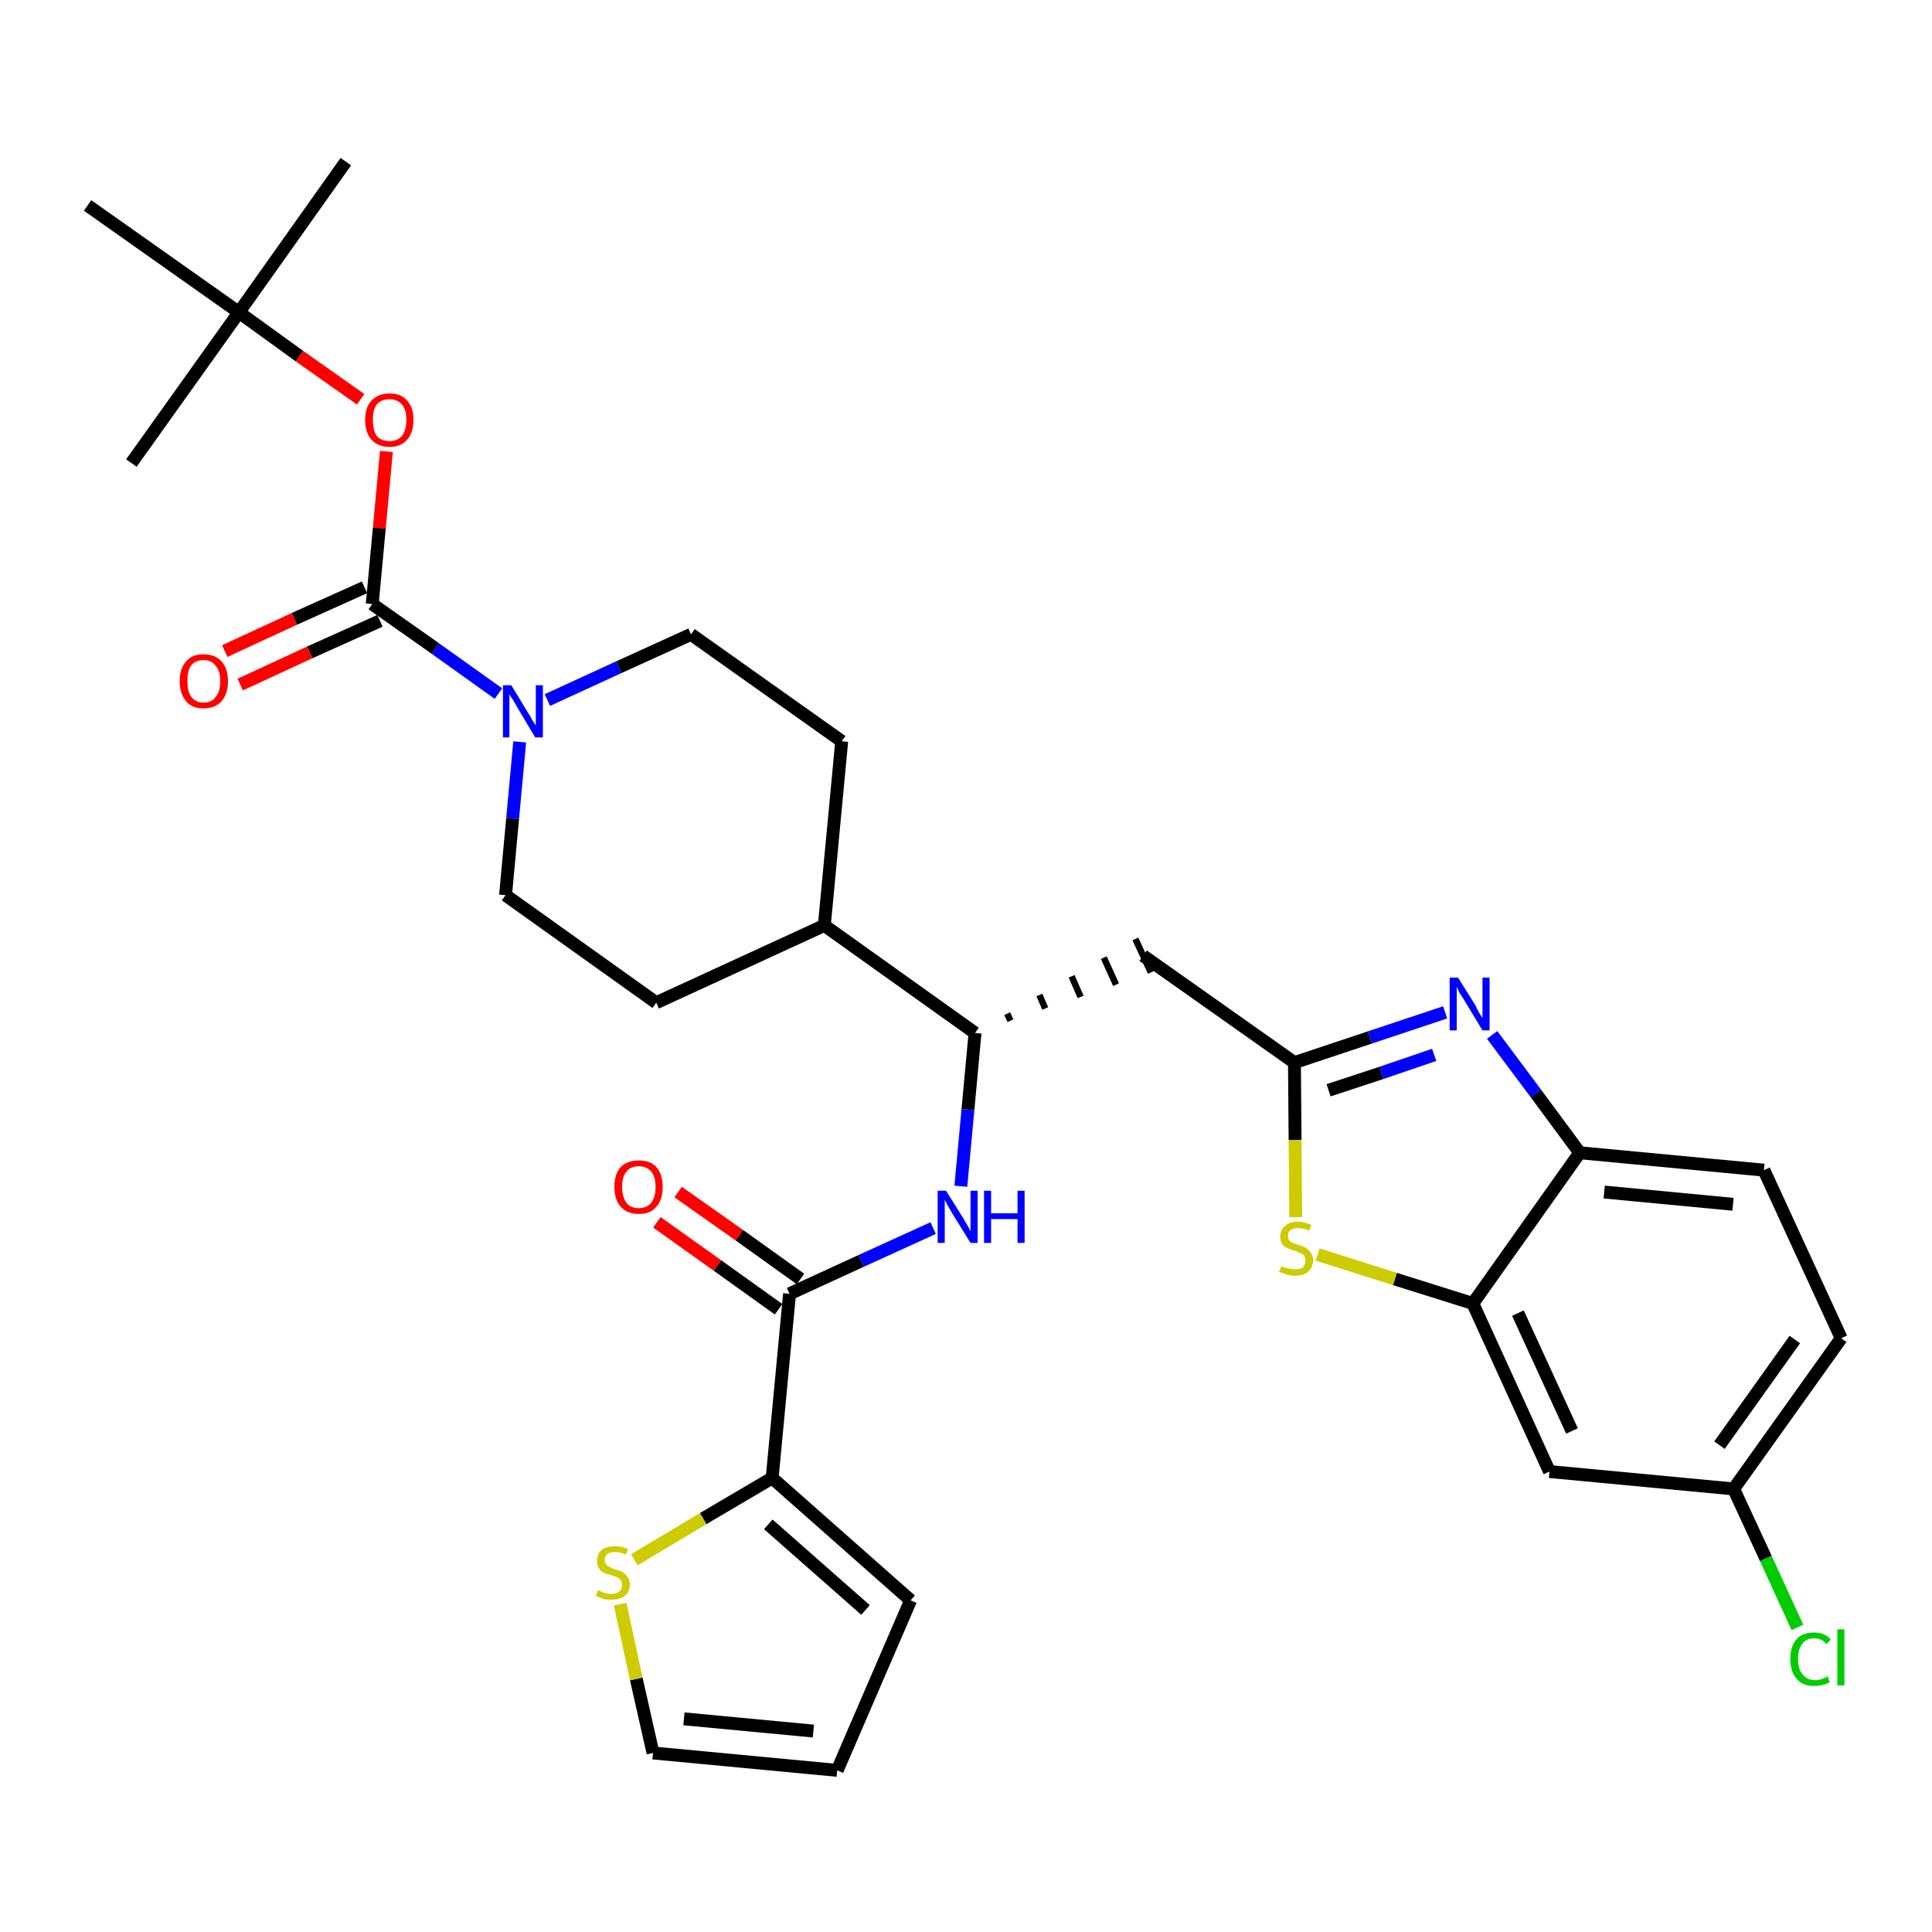 <?xml version='1.0' encoding='iso-8859-1'?>
<svg version='1.1' baseProfile='full'
              xmlns='http://www.w3.org/2000/svg'
                      xmlns:rdkit='http://www.rdkit.org/xml'
                      xmlns:xlink='http://www.w3.org/1999/xlink'
                  xml:space='preserve'
width='300px' height='300px' viewBox='0 0 300 300'>
<!-- END OF HEADER -->
<path class='bond-0 atom-0 atom-1' d='M 53.7,25.1 L 37.1,48.5' style='fill:none;fill-rule:evenodd;stroke:#000000;stroke-width:2.0px;stroke-linecap:butt;stroke-linejoin:miter;stroke-opacity:1' />
<path class='bond-1 atom-1 atom-2' d='M 37.1,48.5 L 20.4,71.9' style='fill:none;fill-rule:evenodd;stroke:#000000;stroke-width:2.0px;stroke-linecap:butt;stroke-linejoin:miter;stroke-opacity:1' />
<path class='bond-2 atom-1 atom-3' d='M 37.1,48.5 L 13.6,31.9' style='fill:none;fill-rule:evenodd;stroke:#000000;stroke-width:2.0px;stroke-linecap:butt;stroke-linejoin:miter;stroke-opacity:1' />
<path class='bond-3 atom-1 atom-4' d='M 37.1,48.5 L 46.5,55.3' style='fill:none;fill-rule:evenodd;stroke:#000000;stroke-width:2.0px;stroke-linecap:butt;stroke-linejoin:miter;stroke-opacity:1' />
<path class='bond-3 atom-1 atom-4' d='M 46.5,55.3 L 56.0,62.0' style='fill:none;fill-rule:evenodd;stroke:#FF0000;stroke-width:2.0px;stroke-linecap:butt;stroke-linejoin:miter;stroke-opacity:1' />
<path class='bond-4 atom-4 atom-5' d='M 60.0,70.1 L 58.9,82.0' style='fill:none;fill-rule:evenodd;stroke:#FF0000;stroke-width:2.0px;stroke-linecap:butt;stroke-linejoin:miter;stroke-opacity:1' />
<path class='bond-4 atom-4 atom-5' d='M 58.9,82.0 L 57.8,93.8' style='fill:none;fill-rule:evenodd;stroke:#000000;stroke-width:2.0px;stroke-linecap:butt;stroke-linejoin:miter;stroke-opacity:1' />
<path class='bond-5 atom-5 atom-6' d='M 56.6,91.2 L 45.7,96.1' style='fill:none;fill-rule:evenodd;stroke:#000000;stroke-width:2.0px;stroke-linecap:butt;stroke-linejoin:miter;stroke-opacity:1' />
<path class='bond-5 atom-5 atom-6' d='M 45.7,96.1 L 34.9,101.1' style='fill:none;fill-rule:evenodd;stroke:#FF0000;stroke-width:2.0px;stroke-linecap:butt;stroke-linejoin:miter;stroke-opacity:1' />
<path class='bond-5 atom-5 atom-6' d='M 59.0,96.4 L 48.1,101.3' style='fill:none;fill-rule:evenodd;stroke:#000000;stroke-width:2.0px;stroke-linecap:butt;stroke-linejoin:miter;stroke-opacity:1' />
<path class='bond-5 atom-5 atom-6' d='M 48.1,101.3 L 37.3,106.3' style='fill:none;fill-rule:evenodd;stroke:#FF0000;stroke-width:2.0px;stroke-linecap:butt;stroke-linejoin:miter;stroke-opacity:1' />
<path class='bond-6 atom-5 atom-7' d='M 57.8,93.8 L 67.6,100.7' style='fill:none;fill-rule:evenodd;stroke:#000000;stroke-width:2.0px;stroke-linecap:butt;stroke-linejoin:miter;stroke-opacity:1' />
<path class='bond-6 atom-5 atom-7' d='M 67.6,100.7 L 77.4,107.7' style='fill:none;fill-rule:evenodd;stroke:#0000FF;stroke-width:2.0px;stroke-linecap:butt;stroke-linejoin:miter;stroke-opacity:1' />
<path class='bond-7 atom-7 atom-8' d='M 85.0,108.7 L 96.1,103.6' style='fill:none;fill-rule:evenodd;stroke:#0000FF;stroke-width:2.0px;stroke-linecap:butt;stroke-linejoin:miter;stroke-opacity:1' />
<path class='bond-7 atom-7 atom-8' d='M 96.1,103.6 L 107.3,98.5' style='fill:none;fill-rule:evenodd;stroke:#000000;stroke-width:2.0px;stroke-linecap:butt;stroke-linejoin:miter;stroke-opacity:1' />
<path class='bond-32 atom-32 atom-7' d='M 78.5,139.0 L 79.6,127.1' style='fill:none;fill-rule:evenodd;stroke:#000000;stroke-width:2.0px;stroke-linecap:butt;stroke-linejoin:miter;stroke-opacity:1' />
<path class='bond-32 atom-32 atom-7' d='M 79.6,127.1 L 80.7,115.2' style='fill:none;fill-rule:evenodd;stroke:#0000FF;stroke-width:2.0px;stroke-linecap:butt;stroke-linejoin:miter;stroke-opacity:1' />
<path class='bond-8 atom-8 atom-9' d='M 107.3,98.5 L 130.7,115.1' style='fill:none;fill-rule:evenodd;stroke:#000000;stroke-width:2.0px;stroke-linecap:butt;stroke-linejoin:miter;stroke-opacity:1' />
<path class='bond-9 atom-9 atom-10' d='M 130.7,115.1 L 128.0,143.7' style='fill:none;fill-rule:evenodd;stroke:#000000;stroke-width:2.0px;stroke-linecap:butt;stroke-linejoin:miter;stroke-opacity:1' />
<path class='bond-10 atom-10 atom-11' d='M 128.0,143.7 L 151.4,160.4' style='fill:none;fill-rule:evenodd;stroke:#000000;stroke-width:2.0px;stroke-linecap:butt;stroke-linejoin:miter;stroke-opacity:1' />
<path class='bond-30 atom-10 atom-31' d='M 128.0,143.7 L 101.9,155.7' style='fill:none;fill-rule:evenodd;stroke:#000000;stroke-width:2.0px;stroke-linecap:butt;stroke-linejoin:miter;stroke-opacity:1' />
<path class='bond-11 atom-11 atom-12' d='M 156.9,158.5 L 156.4,157.4' style='fill:none;fill-rule:evenodd;stroke:#000000;stroke-width:1.0px;stroke-linecap:butt;stroke-linejoin:miter;stroke-opacity:1' />
<path class='bond-11 atom-11 atom-12' d='M 162.3,156.6 L 161.4,154.5' style='fill:none;fill-rule:evenodd;stroke:#000000;stroke-width:1.0px;stroke-linecap:butt;stroke-linejoin:miter;stroke-opacity:1' />
<path class='bond-11 atom-11 atom-12' d='M 167.8,154.8 L 166.4,151.6' style='fill:none;fill-rule:evenodd;stroke:#000000;stroke-width:1.0px;stroke-linecap:butt;stroke-linejoin:miter;stroke-opacity:1' />
<path class='bond-11 atom-11 atom-12' d='M 173.3,152.9 L 171.4,148.7' style='fill:none;fill-rule:evenodd;stroke:#000000;stroke-width:1.0px;stroke-linecap:butt;stroke-linejoin:miter;stroke-opacity:1' />
<path class='bond-11 atom-11 atom-12' d='M 178.7,151.0 L 176.3,145.8' style='fill:none;fill-rule:evenodd;stroke:#000000;stroke-width:1.0px;stroke-linecap:butt;stroke-linejoin:miter;stroke-opacity:1' />
<path class='bond-22 atom-11 atom-23' d='M 151.4,160.4 L 150.3,172.3' style='fill:none;fill-rule:evenodd;stroke:#000000;stroke-width:2.0px;stroke-linecap:butt;stroke-linejoin:miter;stroke-opacity:1' />
<path class='bond-22 atom-11 atom-23' d='M 150.3,172.3 L 149.2,184.2' style='fill:none;fill-rule:evenodd;stroke:#0000FF;stroke-width:2.0px;stroke-linecap:butt;stroke-linejoin:miter;stroke-opacity:1' />
<path class='bond-12 atom-12 atom-13' d='M 177.5,148.4 L 201.0,165.0' style='fill:none;fill-rule:evenodd;stroke:#000000;stroke-width:2.0px;stroke-linecap:butt;stroke-linejoin:miter;stroke-opacity:1' />
<path class='bond-13 atom-13 atom-14' d='M 201.0,165.0 L 212.7,161.1' style='fill:none;fill-rule:evenodd;stroke:#000000;stroke-width:2.0px;stroke-linecap:butt;stroke-linejoin:miter;stroke-opacity:1' />
<path class='bond-13 atom-13 atom-14' d='M 212.7,161.1 L 224.4,157.2' style='fill:none;fill-rule:evenodd;stroke:#0000FF;stroke-width:2.0px;stroke-linecap:butt;stroke-linejoin:miter;stroke-opacity:1' />
<path class='bond-13 atom-13 atom-14' d='M 206.3,169.3 L 214.5,166.6' style='fill:none;fill-rule:evenodd;stroke:#000000;stroke-width:2.0px;stroke-linecap:butt;stroke-linejoin:miter;stroke-opacity:1' />
<path class='bond-13 atom-13 atom-14' d='M 214.5,166.6 L 222.7,163.8' style='fill:none;fill-rule:evenodd;stroke:#0000FF;stroke-width:2.0px;stroke-linecap:butt;stroke-linejoin:miter;stroke-opacity:1' />
<path class='bond-33 atom-22 atom-13' d='M 201.2,189.0 L 201.1,177.0' style='fill:none;fill-rule:evenodd;stroke:#CCCC00;stroke-width:2.0px;stroke-linecap:butt;stroke-linejoin:miter;stroke-opacity:1' />
<path class='bond-33 atom-22 atom-13' d='M 201.1,177.0 L 201.0,165.0' style='fill:none;fill-rule:evenodd;stroke:#000000;stroke-width:2.0px;stroke-linecap:butt;stroke-linejoin:miter;stroke-opacity:1' />
<path class='bond-14 atom-14 atom-15' d='M 231.7,160.7 L 238.5,169.8' style='fill:none;fill-rule:evenodd;stroke:#0000FF;stroke-width:2.0px;stroke-linecap:butt;stroke-linejoin:miter;stroke-opacity:1' />
<path class='bond-14 atom-14 atom-15' d='M 238.5,169.8 L 245.3,179.0' style='fill:none;fill-rule:evenodd;stroke:#000000;stroke-width:2.0px;stroke-linecap:butt;stroke-linejoin:miter;stroke-opacity:1' />
<path class='bond-15 atom-15 atom-16' d='M 245.3,179.0 L 273.9,181.7' style='fill:none;fill-rule:evenodd;stroke:#000000;stroke-width:2.0px;stroke-linecap:butt;stroke-linejoin:miter;stroke-opacity:1' />
<path class='bond-15 atom-15 atom-16' d='M 249.1,185.1 L 269.1,187.0' style='fill:none;fill-rule:evenodd;stroke:#000000;stroke-width:2.0px;stroke-linecap:butt;stroke-linejoin:miter;stroke-opacity:1' />
<path class='bond-35 atom-21 atom-15' d='M 228.7,202.4 L 245.3,179.0' style='fill:none;fill-rule:evenodd;stroke:#000000;stroke-width:2.0px;stroke-linecap:butt;stroke-linejoin:miter;stroke-opacity:1' />
<path class='bond-16 atom-16 atom-17' d='M 273.9,181.7 L 285.9,207.8' style='fill:none;fill-rule:evenodd;stroke:#000000;stroke-width:2.0px;stroke-linecap:butt;stroke-linejoin:miter;stroke-opacity:1' />
<path class='bond-17 atom-17 atom-18' d='M 285.9,207.8 L 269.2,231.2' style='fill:none;fill-rule:evenodd;stroke:#000000;stroke-width:2.0px;stroke-linecap:butt;stroke-linejoin:miter;stroke-opacity:1' />
<path class='bond-17 atom-17 atom-18' d='M 278.7,208.0 L 267.0,224.4' style='fill:none;fill-rule:evenodd;stroke:#000000;stroke-width:2.0px;stroke-linecap:butt;stroke-linejoin:miter;stroke-opacity:1' />
<path class='bond-18 atom-18 atom-19' d='M 269.2,231.2 L 274.2,242.0' style='fill:none;fill-rule:evenodd;stroke:#000000;stroke-width:2.0px;stroke-linecap:butt;stroke-linejoin:miter;stroke-opacity:1' />
<path class='bond-18 atom-18 atom-19' d='M 274.2,242.0 L 279.1,252.7' style='fill:none;fill-rule:evenodd;stroke:#00CC00;stroke-width:2.0px;stroke-linecap:butt;stroke-linejoin:miter;stroke-opacity:1' />
<path class='bond-19 atom-18 atom-20' d='M 269.2,231.2 L 240.6,228.5' style='fill:none;fill-rule:evenodd;stroke:#000000;stroke-width:2.0px;stroke-linecap:butt;stroke-linejoin:miter;stroke-opacity:1' />
<path class='bond-20 atom-20 atom-21' d='M 240.6,228.5 L 228.7,202.4' style='fill:none;fill-rule:evenodd;stroke:#000000;stroke-width:2.0px;stroke-linecap:butt;stroke-linejoin:miter;stroke-opacity:1' />
<path class='bond-20 atom-20 atom-21' d='M 244.1,222.2 L 235.7,203.9' style='fill:none;fill-rule:evenodd;stroke:#000000;stroke-width:2.0px;stroke-linecap:butt;stroke-linejoin:miter;stroke-opacity:1' />
<path class='bond-21 atom-21 atom-22' d='M 228.7,202.4 L 216.6,198.6' style='fill:none;fill-rule:evenodd;stroke:#000000;stroke-width:2.0px;stroke-linecap:butt;stroke-linejoin:miter;stroke-opacity:1' />
<path class='bond-21 atom-21 atom-22' d='M 216.6,198.6 L 204.6,194.8' style='fill:none;fill-rule:evenodd;stroke:#CCCC00;stroke-width:2.0px;stroke-linecap:butt;stroke-linejoin:miter;stroke-opacity:1' />
<path class='bond-23 atom-23 atom-24' d='M 144.9,190.7 L 133.7,195.8' style='fill:none;fill-rule:evenodd;stroke:#0000FF;stroke-width:2.0px;stroke-linecap:butt;stroke-linejoin:miter;stroke-opacity:1' />
<path class='bond-23 atom-23 atom-24' d='M 133.7,195.8 L 122.6,200.9' style='fill:none;fill-rule:evenodd;stroke:#000000;stroke-width:2.0px;stroke-linecap:butt;stroke-linejoin:miter;stroke-opacity:1' />
<path class='bond-24 atom-24 atom-25' d='M 124.3,198.6 L 114.8,191.8' style='fill:none;fill-rule:evenodd;stroke:#000000;stroke-width:2.0px;stroke-linecap:butt;stroke-linejoin:miter;stroke-opacity:1' />
<path class='bond-24 atom-24 atom-25' d='M 114.8,191.8 L 105.3,185.1' style='fill:none;fill-rule:evenodd;stroke:#FF0000;stroke-width:2.0px;stroke-linecap:butt;stroke-linejoin:miter;stroke-opacity:1' />
<path class='bond-24 atom-24 atom-25' d='M 120.9,203.3 L 111.4,196.5' style='fill:none;fill-rule:evenodd;stroke:#000000;stroke-width:2.0px;stroke-linecap:butt;stroke-linejoin:miter;stroke-opacity:1' />
<path class='bond-24 atom-24 atom-25' d='M 111.4,196.5 L 102.0,189.8' style='fill:none;fill-rule:evenodd;stroke:#FF0000;stroke-width:2.0px;stroke-linecap:butt;stroke-linejoin:miter;stroke-opacity:1' />
<path class='bond-25 atom-24 atom-26' d='M 122.6,200.9 L 119.9,229.5' style='fill:none;fill-rule:evenodd;stroke:#000000;stroke-width:2.0px;stroke-linecap:butt;stroke-linejoin:miter;stroke-opacity:1' />
<path class='bond-26 atom-26 atom-27' d='M 119.9,229.5 L 141.4,248.5' style='fill:none;fill-rule:evenodd;stroke:#000000;stroke-width:2.0px;stroke-linecap:butt;stroke-linejoin:miter;stroke-opacity:1' />
<path class='bond-26 atom-26 atom-27' d='M 119.3,236.7 L 134.4,250.0' style='fill:none;fill-rule:evenodd;stroke:#000000;stroke-width:2.0px;stroke-linecap:butt;stroke-linejoin:miter;stroke-opacity:1' />
<path class='bond-34 atom-30 atom-26' d='M 98.5,242.2 L 109.2,235.8' style='fill:none;fill-rule:evenodd;stroke:#CCCC00;stroke-width:2.0px;stroke-linecap:butt;stroke-linejoin:miter;stroke-opacity:1' />
<path class='bond-34 atom-30 atom-26' d='M 109.2,235.8 L 119.9,229.5' style='fill:none;fill-rule:evenodd;stroke:#000000;stroke-width:2.0px;stroke-linecap:butt;stroke-linejoin:miter;stroke-opacity:1' />
<path class='bond-27 atom-27 atom-28' d='M 141.4,248.5 L 130.0,274.9' style='fill:none;fill-rule:evenodd;stroke:#000000;stroke-width:2.0px;stroke-linecap:butt;stroke-linejoin:miter;stroke-opacity:1' />
<path class='bond-28 atom-28 atom-29' d='M 130.0,274.9 L 101.4,272.2' style='fill:none;fill-rule:evenodd;stroke:#000000;stroke-width:2.0px;stroke-linecap:butt;stroke-linejoin:miter;stroke-opacity:1' />
<path class='bond-28 atom-28 atom-29' d='M 126.3,268.8 L 106.2,266.9' style='fill:none;fill-rule:evenodd;stroke:#000000;stroke-width:2.0px;stroke-linecap:butt;stroke-linejoin:miter;stroke-opacity:1' />
<path class='bond-29 atom-29 atom-30' d='M 101.4,272.2 L 98.8,260.7' style='fill:none;fill-rule:evenodd;stroke:#000000;stroke-width:2.0px;stroke-linecap:butt;stroke-linejoin:miter;stroke-opacity:1' />
<path class='bond-29 atom-29 atom-30' d='M 98.8,260.7 L 96.3,249.1' style='fill:none;fill-rule:evenodd;stroke:#CCCC00;stroke-width:2.0px;stroke-linecap:butt;stroke-linejoin:miter;stroke-opacity:1' />
<path class='bond-31 atom-31 atom-32' d='M 101.9,155.7 L 78.5,139.0' style='fill:none;fill-rule:evenodd;stroke:#000000;stroke-width:2.0px;stroke-linecap:butt;stroke-linejoin:miter;stroke-opacity:1' />
<path  class='atom-4' d='M 56.7 65.2
Q 56.7 63.2, 57.7 62.2
Q 58.7 61.1, 60.5 61.1
Q 62.3 61.1, 63.2 62.2
Q 64.2 63.2, 64.2 65.2
Q 64.2 67.2, 63.2 68.3
Q 62.2 69.4, 60.5 69.4
Q 58.7 69.4, 57.7 68.3
Q 56.7 67.2, 56.7 65.2
M 60.5 68.5
Q 61.7 68.5, 62.4 67.7
Q 63.1 66.8, 63.1 65.2
Q 63.1 63.6, 62.4 62.8
Q 61.7 62.0, 60.5 62.0
Q 59.2 62.0, 58.5 62.8
Q 57.9 63.6, 57.9 65.2
Q 57.9 66.8, 58.5 67.7
Q 59.2 68.5, 60.5 68.5
' fill='#FF0000'/>
<path  class='atom-6' d='M 27.9 105.8
Q 27.9 103.8, 28.9 102.7
Q 29.8 101.6, 31.6 101.6
Q 33.4 101.6, 34.4 102.7
Q 35.4 103.8, 35.4 105.8
Q 35.4 107.7, 34.4 108.9
Q 33.4 110.0, 31.6 110.0
Q 29.8 110.0, 28.9 108.9
Q 27.9 107.7, 27.9 105.8
M 31.6 109.1
Q 32.9 109.1, 33.5 108.2
Q 34.2 107.4, 34.2 105.8
Q 34.2 104.2, 33.5 103.4
Q 32.9 102.5, 31.6 102.5
Q 30.4 102.5, 29.7 103.3
Q 29.1 104.1, 29.1 105.8
Q 29.1 107.4, 29.7 108.2
Q 30.4 109.1, 31.6 109.1
' fill='#FF0000'/>
<path  class='atom-7' d='M 79.4 106.4
L 82.0 110.7
Q 82.3 111.1, 82.7 111.9
Q 83.2 112.6, 83.2 112.7
L 83.2 106.4
L 84.3 106.4
L 84.3 114.5
L 83.1 114.5
L 80.3 109.8
Q 80.0 109.2, 79.6 108.6
Q 79.2 108.0, 79.1 107.8
L 79.1 114.5
L 78.1 114.5
L 78.1 106.4
L 79.4 106.4
' fill='#0000FF'/>
<path  class='atom-14' d='M 226.4 151.8
L 229.1 156.1
Q 229.3 156.6, 229.7 157.3
Q 230.2 158.1, 230.2 158.1
L 230.2 151.8
L 231.3 151.8
L 231.3 160.0
L 230.2 160.0
L 227.3 155.2
Q 227.0 154.7, 226.6 154.1
Q 226.3 153.4, 226.2 153.2
L 226.2 160.0
L 225.1 160.0
L 225.1 151.8
L 226.4 151.8
' fill='#0000FF'/>
<path  class='atom-19' d='M 278.0 257.6
Q 278.0 255.6, 279.0 254.5
Q 279.9 253.5, 281.7 253.5
Q 283.4 253.5, 284.3 254.6
L 283.6 255.3
Q 282.9 254.4, 281.7 254.4
Q 280.5 254.4, 279.9 255.2
Q 279.2 256.0, 279.2 257.6
Q 279.2 259.2, 279.9 260.0
Q 280.6 260.9, 281.9 260.9
Q 282.8 260.9, 283.8 260.3
L 284.1 261.2
Q 283.7 261.5, 283.1 261.6
Q 282.4 261.8, 281.7 261.8
Q 279.9 261.8, 279.0 260.7
Q 278.0 259.6, 278.0 257.6
' fill='#00CC00'/>
<path  class='atom-19' d='M 285.3 253.0
L 286.4 253.0
L 286.4 261.7
L 285.3 261.7
L 285.3 253.0
' fill='#00CC00'/>
<path  class='atom-22' d='M 199.0 196.6
Q 199.0 196.6, 199.4 196.8
Q 199.8 196.9, 200.2 197.0
Q 200.6 197.1, 201.1 197.1
Q 201.8 197.1, 202.3 196.8
Q 202.7 196.4, 202.7 195.7
Q 202.7 195.3, 202.5 195.0
Q 202.3 194.7, 201.9 194.6
Q 201.6 194.4, 201.0 194.2
Q 200.3 194.0, 199.9 193.8
Q 199.4 193.6, 199.1 193.2
Q 198.8 192.7, 198.8 192.0
Q 198.8 191.0, 199.5 190.4
Q 200.2 189.7, 201.6 189.7
Q 202.5 189.7, 203.6 190.2
L 203.3 191.1
Q 202.4 190.7, 201.6 190.7
Q 200.8 190.7, 200.4 191.0
Q 200.0 191.3, 200.0 191.9
Q 200.0 192.3, 200.2 192.6
Q 200.4 192.8, 200.7 193.0
Q 201.1 193.1, 201.6 193.3
Q 202.4 193.5, 202.8 193.8
Q 203.2 194.0, 203.5 194.5
Q 203.9 194.9, 203.9 195.7
Q 203.9 196.8, 203.1 197.5
Q 202.4 198.1, 201.1 198.1
Q 200.4 198.1, 199.8 197.9
Q 199.3 197.7, 198.6 197.5
L 199.0 196.6
' fill='#CCCC00'/>
<path  class='atom-23' d='M 146.9 184.9
L 149.6 189.2
Q 149.8 189.6, 150.3 190.4
Q 150.7 191.2, 150.7 191.2
L 150.7 184.9
L 151.8 184.9
L 151.8 193.0
L 150.7 193.0
L 147.8 188.3
Q 147.5 187.8, 147.1 187.1
Q 146.8 186.5, 146.7 186.3
L 146.7 193.0
L 145.6 193.0
L 145.6 184.9
L 146.9 184.9
' fill='#0000FF'/>
<path  class='atom-23' d='M 152.8 184.9
L 153.9 184.9
L 153.9 188.4
L 158.0 188.4
L 158.0 184.9
L 159.1 184.9
L 159.1 193.0
L 158.0 193.0
L 158.0 189.3
L 153.9 189.3
L 153.9 193.0
L 152.8 193.0
L 152.8 184.9
' fill='#0000FF'/>
<path  class='atom-25' d='M 95.4 184.3
Q 95.4 182.3, 96.4 181.2
Q 97.4 180.2, 99.2 180.2
Q 101.0 180.2, 101.9 181.2
Q 102.9 182.3, 102.9 184.3
Q 102.9 186.3, 101.9 187.4
Q 101.0 188.5, 99.2 188.5
Q 97.4 188.5, 96.4 187.4
Q 95.4 186.3, 95.4 184.3
M 99.2 187.6
Q 100.4 187.6, 101.1 186.8
Q 101.8 185.9, 101.8 184.3
Q 101.8 182.7, 101.1 181.9
Q 100.4 181.1, 99.2 181.1
Q 97.9 181.1, 97.3 181.9
Q 96.6 182.7, 96.6 184.3
Q 96.6 185.9, 97.3 186.8
Q 97.9 187.6, 99.2 187.6
' fill='#FF0000'/>
<path  class='atom-30' d='M 92.9 246.9
Q 92.9 247.0, 93.3 247.1
Q 93.7 247.3, 94.1 247.4
Q 94.5 247.5, 95.0 247.5
Q 95.7 247.5, 96.2 247.1
Q 96.6 246.7, 96.6 246.1
Q 96.6 245.6, 96.4 245.4
Q 96.2 245.1, 95.8 244.9
Q 95.5 244.8, 94.9 244.6
Q 94.2 244.4, 93.7 244.2
Q 93.3 244.0, 93.0 243.5
Q 92.7 243.1, 92.7 242.4
Q 92.7 241.3, 93.4 240.7
Q 94.1 240.1, 95.5 240.1
Q 96.4 240.1, 97.5 240.5
L 97.2 241.4
Q 96.3 241.0, 95.5 241.0
Q 94.7 241.0, 94.3 241.3
Q 93.9 241.7, 93.9 242.2
Q 93.9 242.7, 94.1 242.9
Q 94.3 243.2, 94.6 243.3
Q 95.0 243.5, 95.5 243.7
Q 96.3 243.9, 96.7 244.1
Q 97.1 244.4, 97.4 244.8
Q 97.8 245.3, 97.8 246.1
Q 97.8 247.2, 97.0 247.8
Q 96.3 248.4, 95.0 248.4
Q 94.3 248.4, 93.7 248.3
Q 93.2 248.1, 92.5 247.8
L 92.9 246.9
' fill='#CCCC00'/>
</svg>
